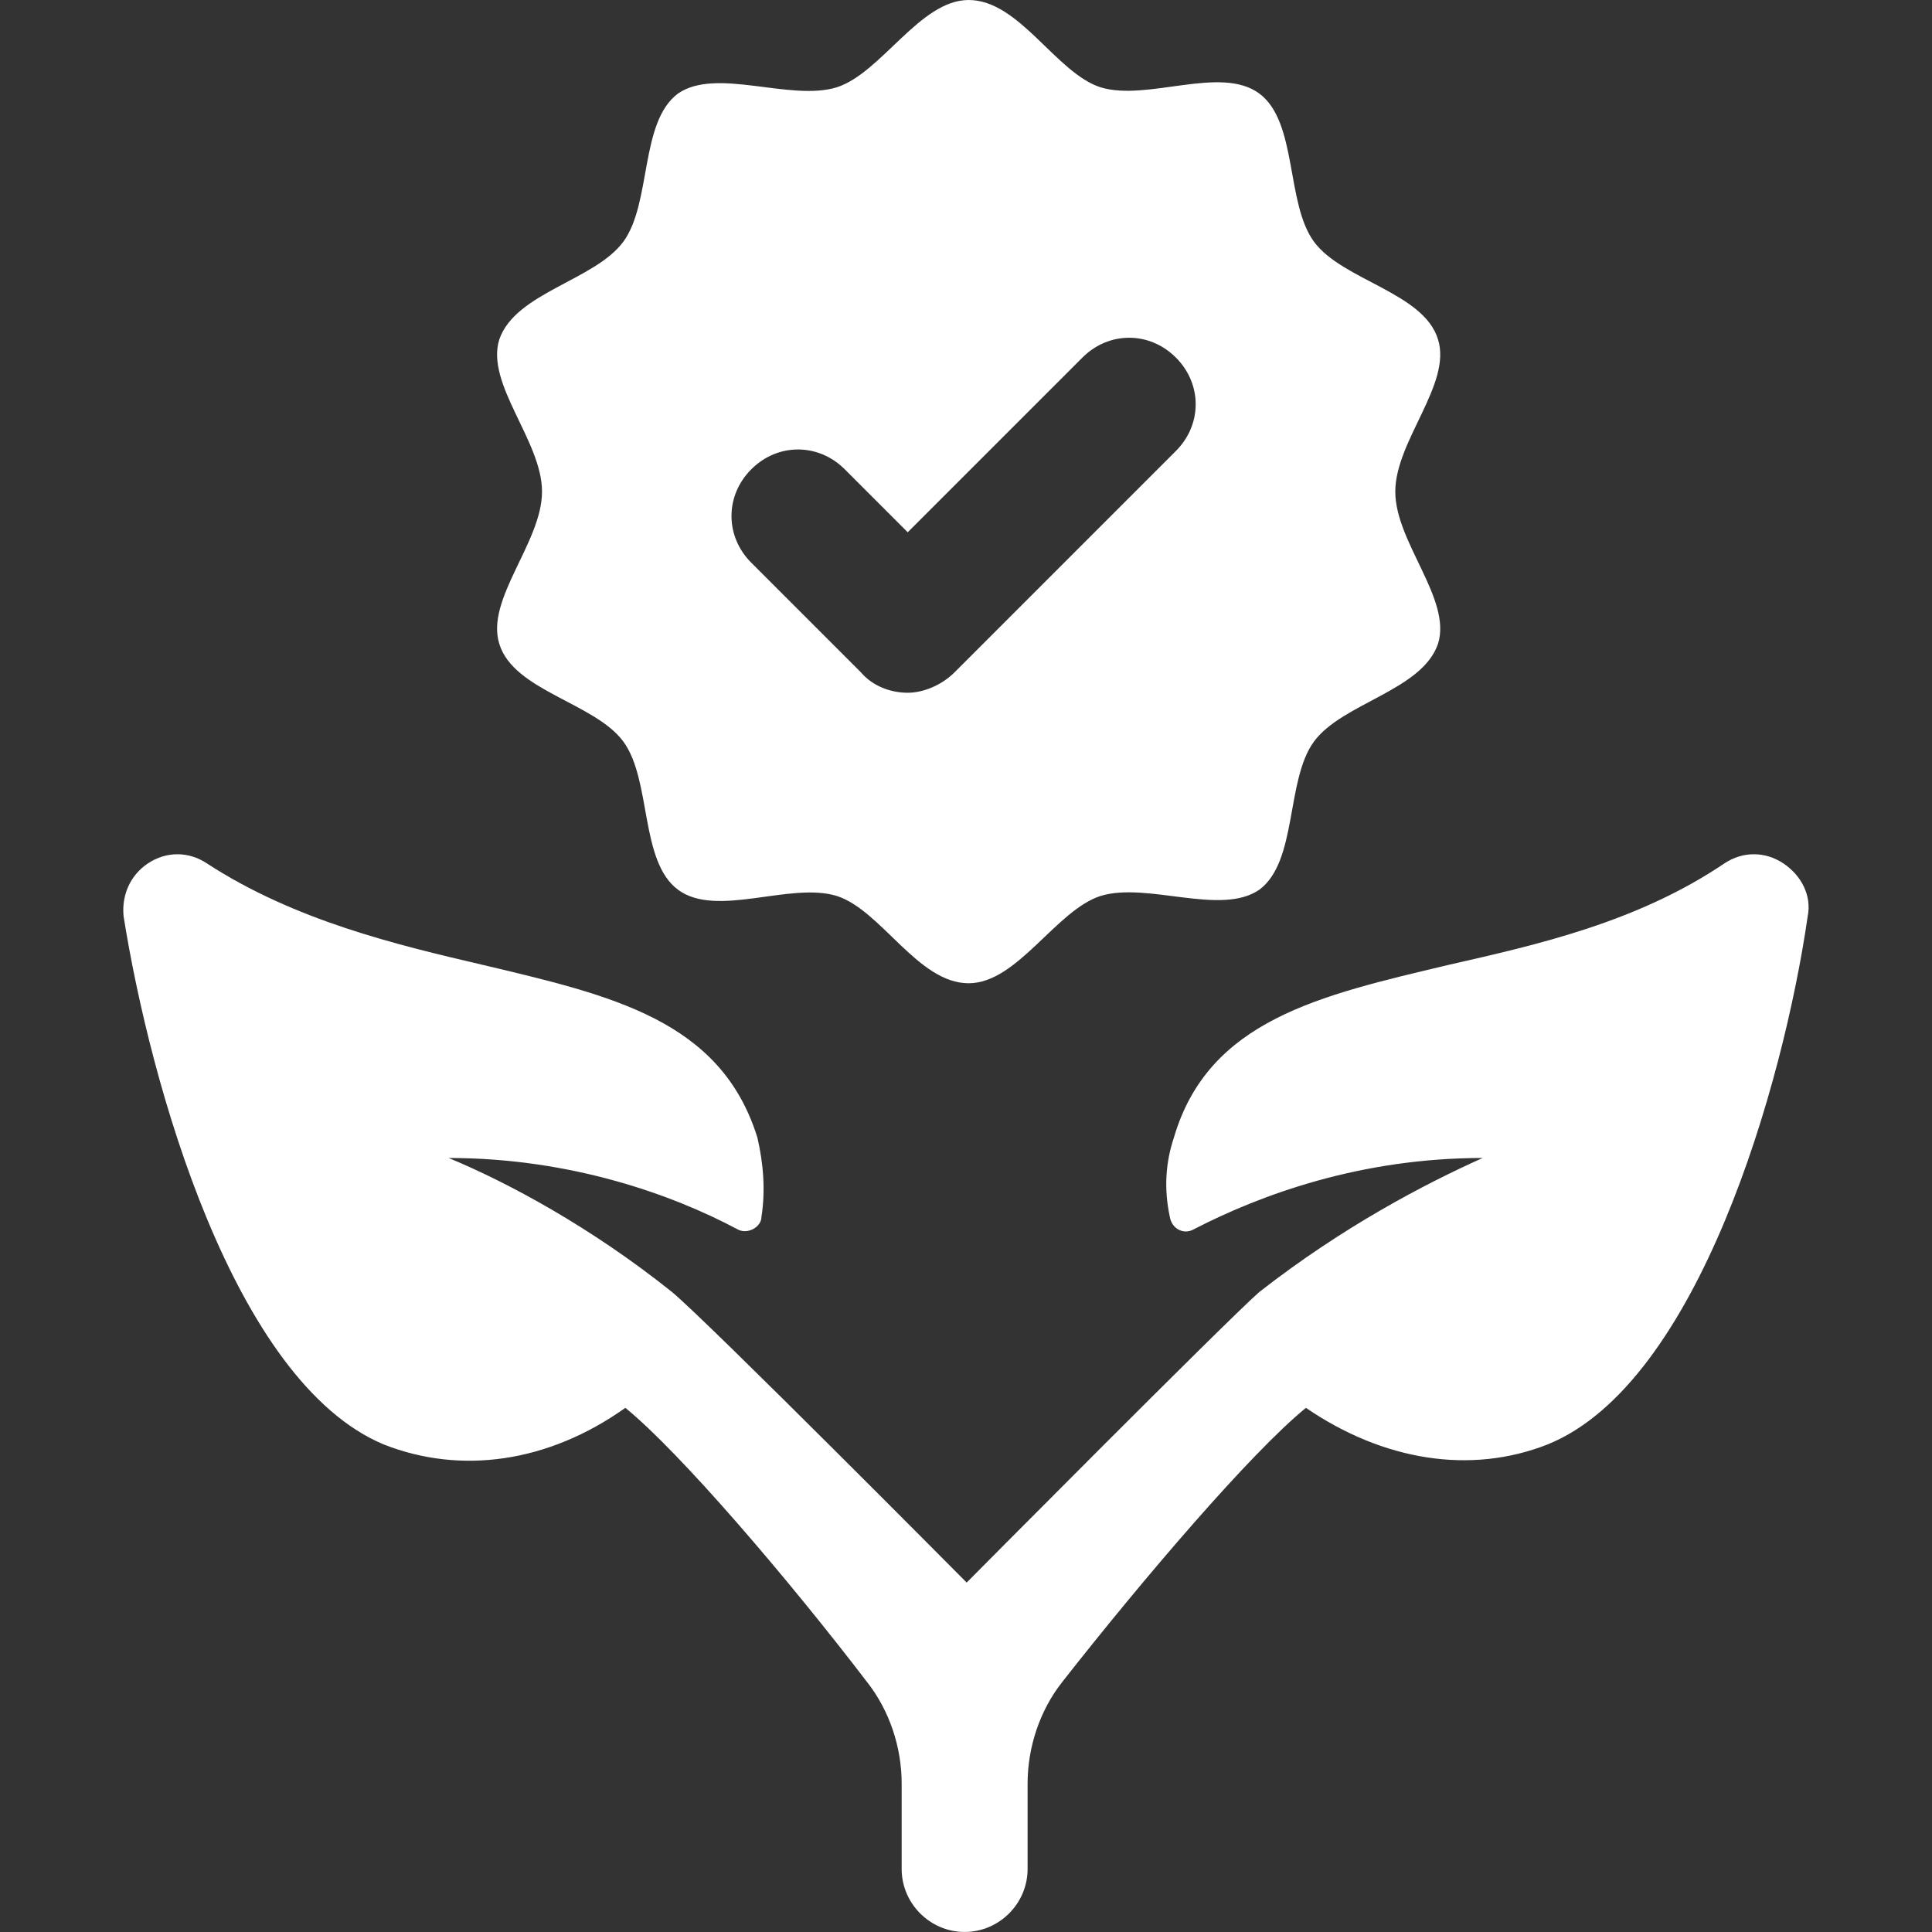 <svg width="60" height="60" viewBox="0 0 60 60" fill="none" xmlns="http://www.w3.org/2000/svg">
<rect x="0" y="0" width="60" height="60" fill="#333333" stroke="none"/>
<path d="M55.383 26.813C54.816 26.435 54.121 26.435 53.554 26.813C50.841 28.643 47.749 29.337 44.973 29.968C40.998 30.914 37.528 31.671 36.456 35.331C36.203 36.088 36.14 36.908 36.33 37.791C36.393 38.17 36.771 38.359 37.087 38.17C39.169 37.097 42.26 35.962 46.046 35.962C44.216 36.782 41.693 38.107 39.106 40.126C38.033 41.072 30.021 49.148 30.021 49.148C30.021 49.148 22.008 41.072 20.872 40.126C18.349 38.107 15.762 36.719 13.932 35.962C17.718 35.962 20.872 37.097 22.891 38.17C23.207 38.359 23.648 38.107 23.648 37.791C23.774 36.971 23.711 36.151 23.522 35.331C22.387 31.671 18.98 30.914 15.005 29.968C12.292 29.337 9.137 28.58 6.424 26.813C5.857 26.435 5.163 26.435 4.595 26.813C4.027 27.192 3.775 27.823 3.838 28.454C4.658 33.627 7.245 42.901 11.913 44.857C14.311 45.804 17.024 45.425 19.421 43.722C21.125 45.11 24.468 49.021 26.929 52.239C27.623 53.122 28.002 54.258 28.002 55.394V58.044C28.002 59.116 28.885 59.999 29.957 59.999C31.03 59.999 31.913 59.116 31.913 58.044V55.394C31.913 54.258 32.292 53.122 32.986 52.239C35.51 49.021 38.853 45.11 40.557 43.722C42.954 45.362 45.667 45.804 48.065 44.857C52.733 42.965 55.383 33.69 56.14 28.454C56.267 27.823 55.951 27.192 55.383 26.813Z" fill="white"/>
<path d="M15.508 20C15.95 21.451 18.474 21.83 19.357 23.028C20.24 24.227 19.862 26.751 21.06 27.634C22.259 28.517 24.53 27.382 25.982 27.823C27.37 28.265 28.505 30.536 30.082 30.536C31.597 30.536 32.795 28.265 34.184 27.823C35.635 27.382 37.906 28.454 39.105 27.634C40.303 26.751 39.925 24.227 40.808 23.028C41.691 21.83 44.152 21.451 44.657 20C45.098 18.612 43.332 16.845 43.332 15.268C43.332 13.691 45.098 11.924 44.657 10.536C44.215 9.085 41.691 8.707 40.808 7.508C39.925 6.309 40.303 3.785 39.105 2.902C37.906 2.019 35.635 3.155 34.184 2.713C32.795 2.271 31.66 0 30.082 0C28.568 0 27.37 2.271 25.982 2.713C24.53 3.155 22.259 2.082 21.06 2.902C19.862 3.785 20.24 6.309 19.357 7.508C18.474 8.707 16.013 9.085 15.508 10.536C15.067 11.924 16.833 13.691 16.833 15.268C16.833 16.845 15.067 18.612 15.508 20ZM23.332 14.574C24.152 13.754 25.414 13.754 26.234 14.574L28.19 16.53L33.616 11.104C34.436 10.284 35.698 10.284 36.518 11.104C37.338 11.924 37.338 13.186 36.518 14.006L29.641 20.883C29.262 21.262 28.695 21.514 28.19 21.514C27.685 21.514 27.117 21.325 26.739 20.883L23.332 17.476C22.512 16.656 22.512 15.394 23.332 14.574Z" fill="white"/>
</svg>
